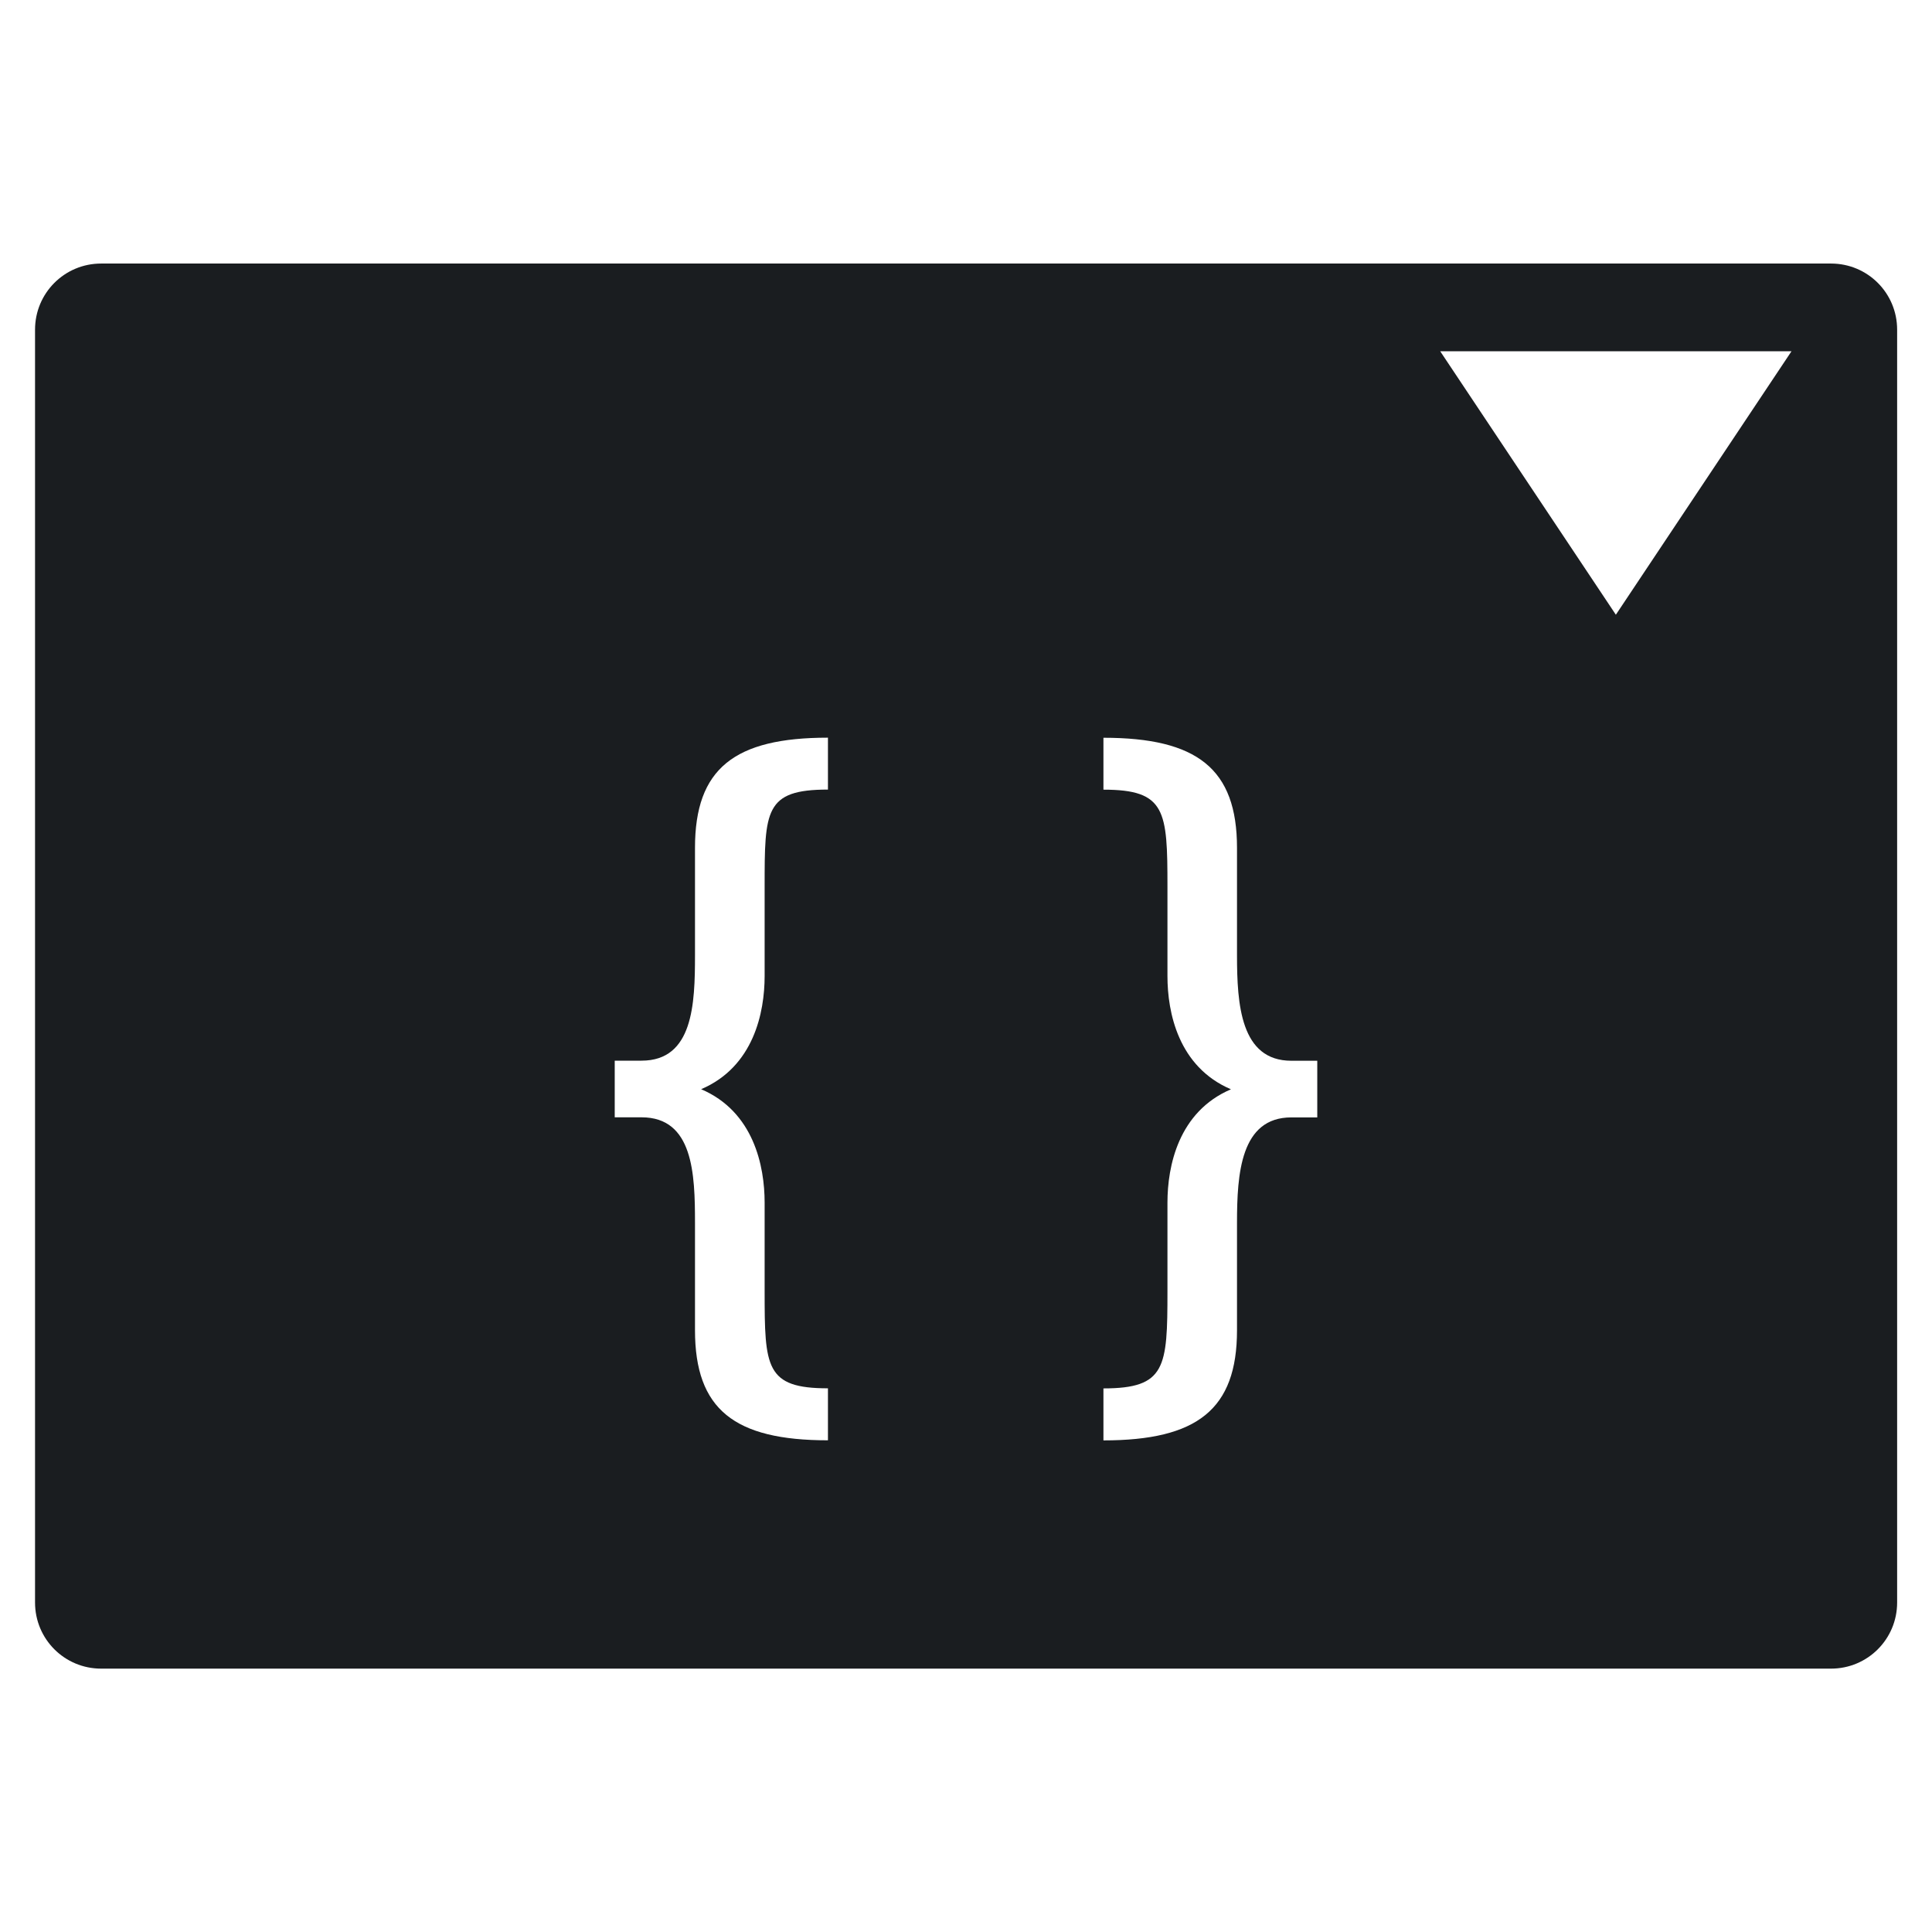 <svg xmlns="http://www.w3.org/2000/svg" viewBox="0 0 22 22"><path d="m413.26 544.08l2 3 2-3zm-6.972 4.4c-1.066 0-1.514.352-1.514 1.254v1.223c0 .557-.021 1.201-.609 1.201h-.305v.645h.305c.589 0 .609.644.609 1.201v1.223c0 .902.448 1.254 1.514 1.254v-.592c-.711 0-.721-.239-.721-1.105v-1.01c0-.415-.124-1.035-.723-1.291.599-.256.723-.874.723-1.289v-1.018c0-.866.001-1.105.721-1.105zm3.137 0v.592c.711 0 .729.239.729 1.105v1.018c0 .415.124 1.033.723 1.289-.599.256-.723.876-.723 1.291v1.01c0 .866-.018 1.105-.729 1.105v.592c1.066 0 1.521-.352 1.521-1.254v-1.223c0-.557.04-1.201.619-1.201h.295v-.645h-.295c-.579 0-.619-.644-.619-1.201v-1.223c0-.902-.455-1.254-1.521-1.254m-11.413-5.4h19.698c.417 0 .753.336.753.753v14.494c0 .417-.336.753-.753.753h-19.698c-.417 0-.753-.336-.753-.753v-14.494c0-.417.336-.753.753-.753" fill="#1A1D20" fill-rule="evenodd" transform="translate(-396.86-540.08)"/></svg>